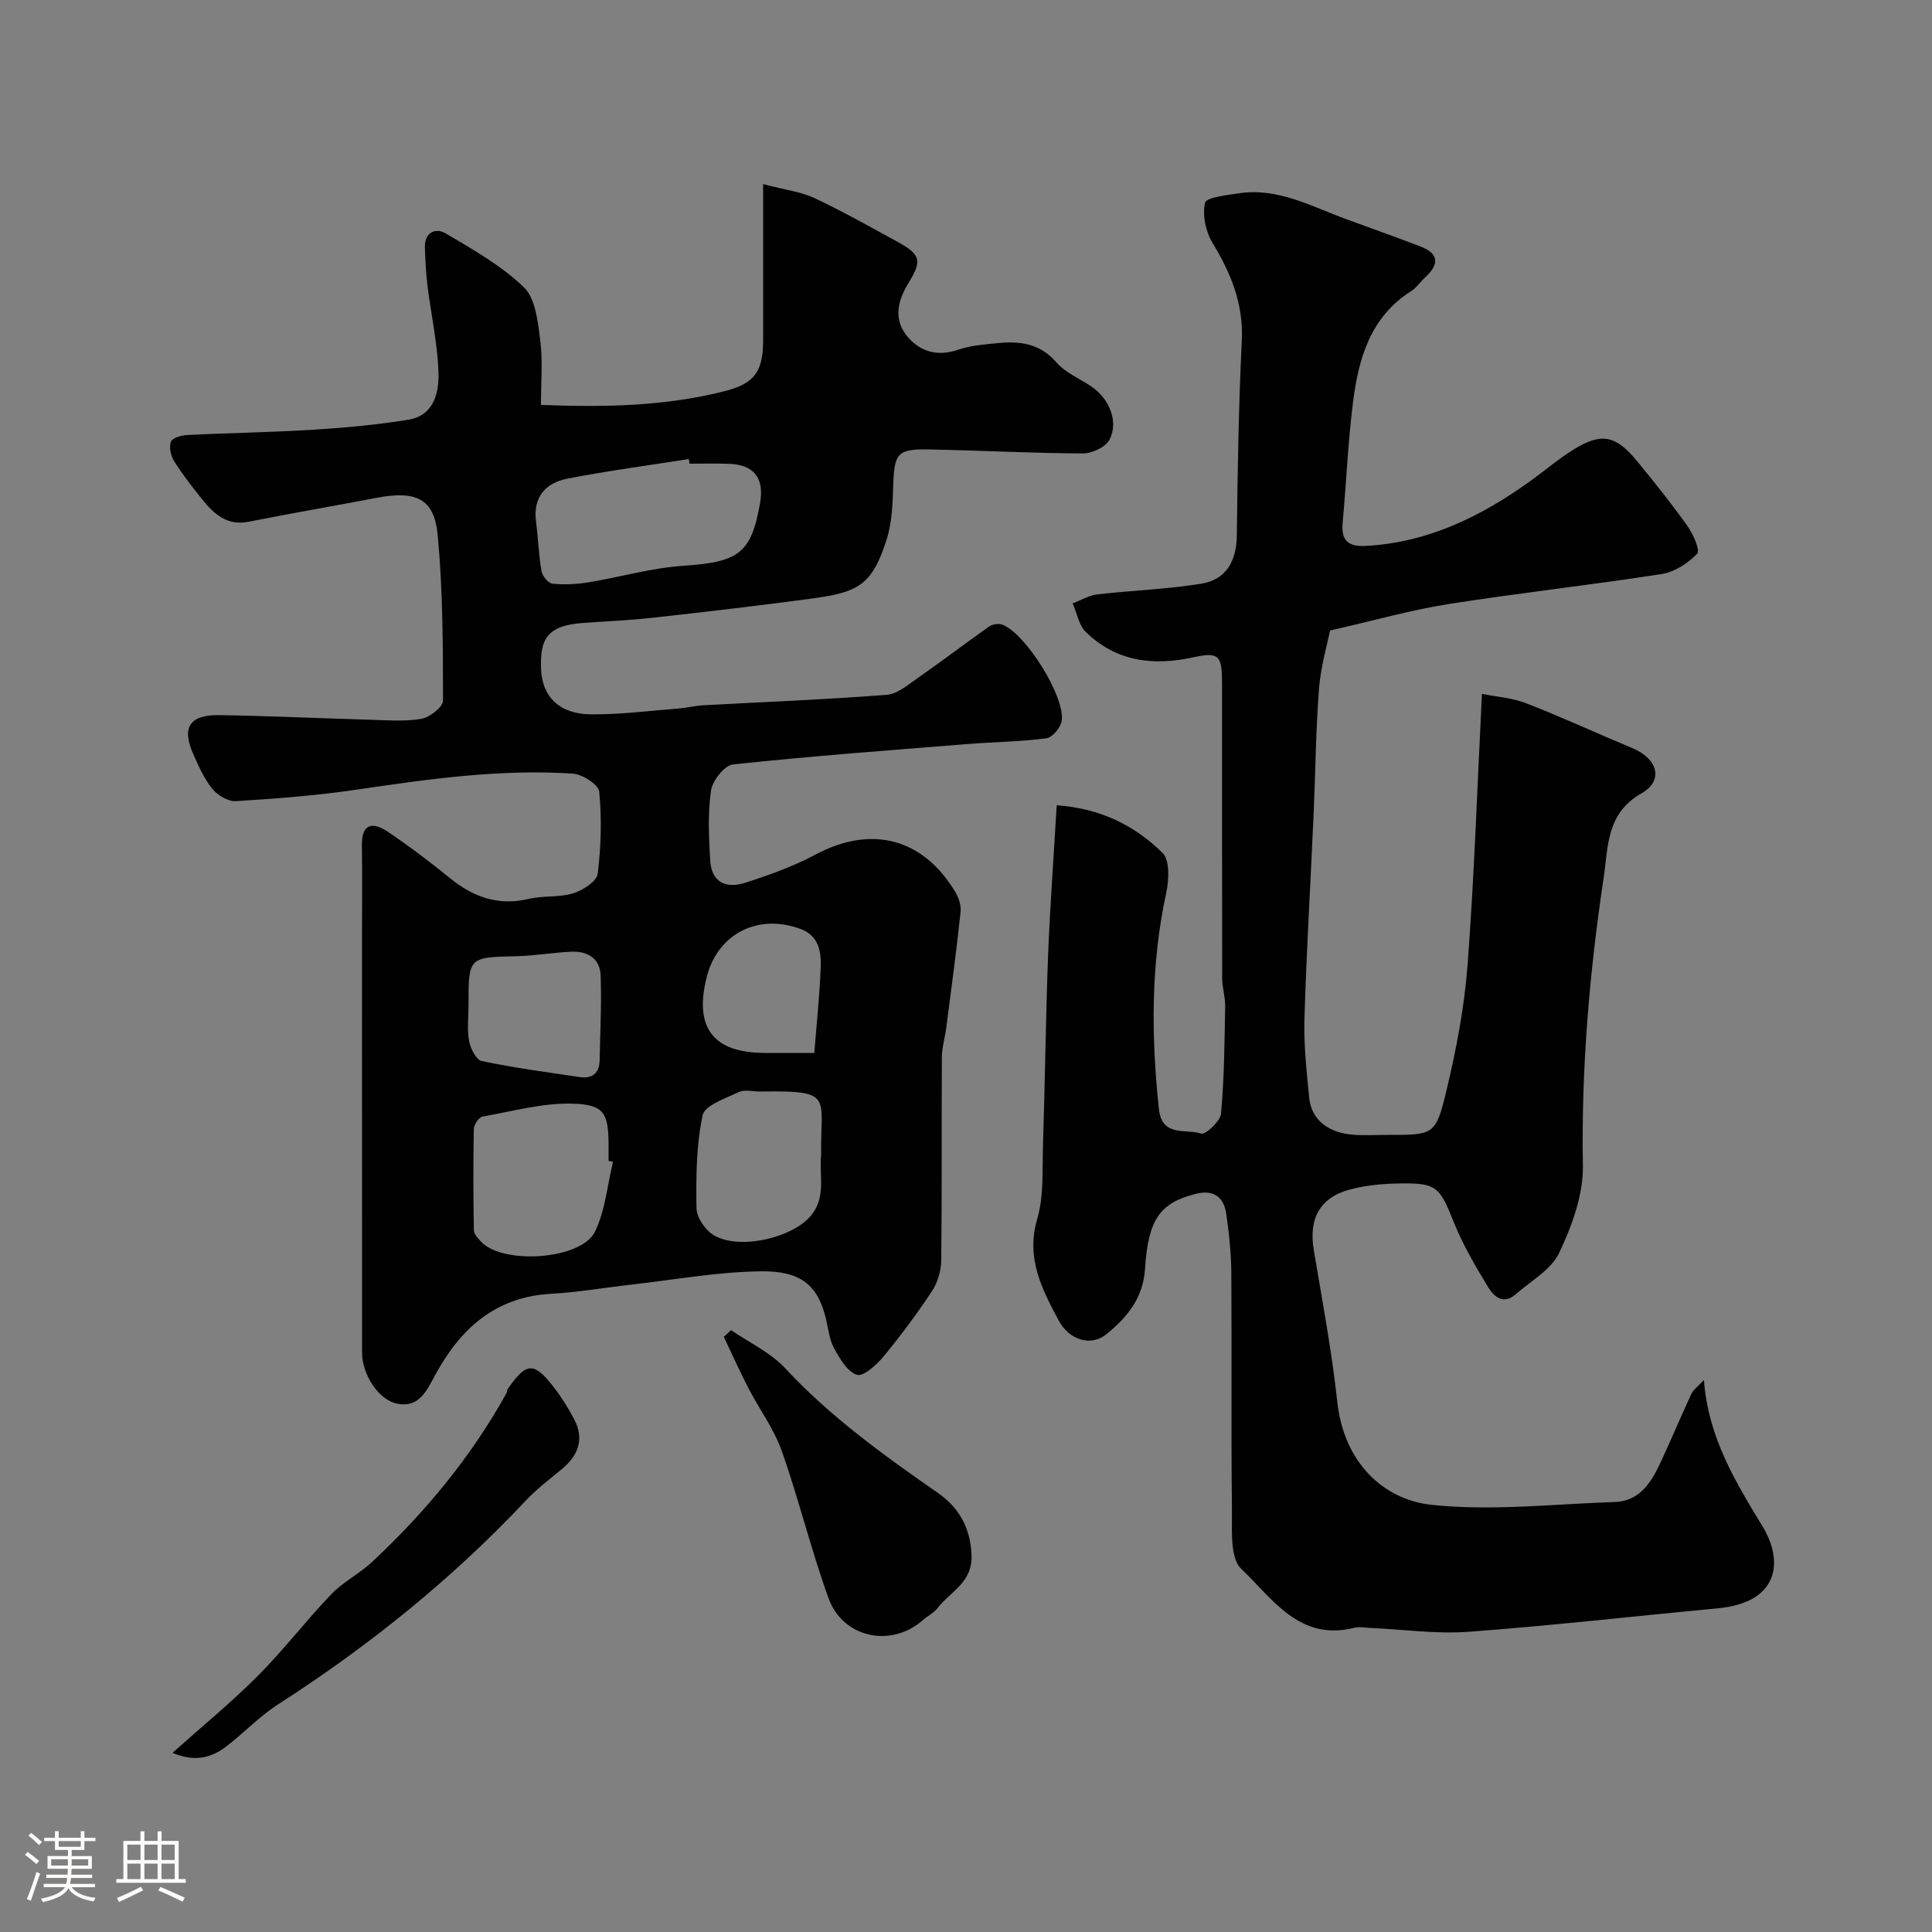 <svg enable-background="new 0 0 400 400" viewBox="0 0 400 400" xmlns="http://www.w3.org/2000/svg"><rect x="0" y="0" width="400" height="400" fill="#808080" stroke="none"/><path d="m5.17 384 .55-.58c.85.61 1.65 1.24 2.4 1.87l-.59.64c-.83-.73-1.62-1.38-2.36-1.93m1.22 9.53-.82-.34c.71-1.76 1.37-3.64 1.98-5.63.24.13.5.25.76.36-.6 1.67-1.24 3.54-1.92 5.61m-.5-13.5.57-.54c.56.44 1.31 1.06 2.26 1.87l-.64.64c-.68-.66-1.41-1.32-2.19-1.97m3.25.46h2.24v-1.36h.77v1.36h4.57v-1.36h.76v1.36h2.28v.69h-2.28v1.84h-2.64v1.26h4.18v2.64h-4.21c0 .45-.02.86-.05 1.21h4.32v.69h-4.38c-.04.34-.1.75-.19 1.22h5.15v.69h-4.82c.87 1.19 2.51 1.92 4.93 2.19-.17.31-.3.57-.37.76-2.77-.49-4.52-1.41-5.26-2.76-.56 1.26-2.3 2.23-5.24 2.9-.12-.24-.26-.48-.43-.72 2.73-.55 4.38-1.34 4.96-2.38h-4.38v-.69h4.65c.1-.38.17-.79.21-1.22h-4.32v-.69h4.4c.03-.34.05-.75.05-1.21h-4.2v-2.64h4.23v-1.26h-2.69v-1.84h-2.24zm1.46 4.46v1.29h3.45c.01-.4.02-.57.01-.53v-.32-.45h-3.46zm1.55-2.59h4.57v-1.19h-4.57zm6.11 2.59h-3.42v.77c-.01.19-.01.37-.02.53h3.44v-1.29z" fill="#fcfbfa"/><path d="m32.63 379.16h.82v1.98h3.54v7.89h1.46v.78h-14.37v-.78h1.46v-7.89h3.54v-1.98h.82v1.98h2.73zm-3.49 11.48.5.73c-1.61.82-3.28 1.63-5 2.41-.13-.27-.28-.55-.44-.82 1.75-.72 3.4-1.49 4.94-2.32m-2.78-5.55h2.73v-3.18h-2.73zm0 3.95h2.73v-3.2h-2.73zm3.54-3.95h2.73v-3.18h-2.73zm0 3.95h2.73v-3.2h-2.73zm7.89 4.68c-1.84-.92-3.51-1.7-5.02-2.32l.45-.73c1.89.8 3.57 1.55 5.04 2.23zm-1.62-11.81h-2.73v3.18h2.73zm-2.73 7.13h2.73v-3.2h-2.73z" fill="#fcfbfa"/><g fill="#010102"><path d="m112 83.83c13.16.52 25.79.29 38.16-2.88 6.26-1.6 7.84-4.24 7.84-10.66 0-10.24 0-20.47 0-32.17 4.61 1.21 7.82 1.58 10.6 2.88 5.77 2.7 11.33 5.85 16.93 8.9 5.08 2.76 5.47 3.97 2.56 8.7-2.38 3.86-3.15 7.82.01 11.35 2.65 2.96 6.16 3.87 10.26 2.46 2.59-.89 5.45-1.1 8.21-1.37 4.58-.45 8.73.04 12.13 3.97 1.86 2.14 4.79 3.35 7.23 4.99 3.73 2.5 5.74 7.29 3.77 11.05-.8 1.53-3.63 2.84-5.53 2.83-10.6-.05-21.2-.62-31.8-.83-6.59-.13-7.22.8-7.44 7.41-.12 3.76-.23 7.68-1.35 11.21-3.06 9.63-5.95 10.98-15.9 12.31-10.87 1.45-21.77 2.72-32.67 3.93-4.74.53-9.51.72-14.27 1.06-7.63.54-8.94 3.48-8.72 9.54.21 5.78 3.84 9.33 10.35 9.39 6.08.05 12.16-.75 18.24-1.22 1.63-.13 3.24-.56 4.86-.65 12.69-.7 25.4-1.19 38.07-2.17 2.31-.18 4.58-2.17 6.66-3.62 4.92-3.43 9.69-7.08 14.59-10.53.69-.48 1.97-.67 2.74-.38 4.74 1.79 12.92 14.69 12.3 19.84-.17 1.39-1.92 3.51-3.17 3.68-5.38.72-10.84.75-16.26 1.19-16.23 1.3-32.47 2.5-48.66 4.23-1.76.19-4.24 3.37-4.54 5.43-.68 4.74-.44 9.65-.16 14.46.25 4.23 2.95 5.99 7.33 4.58 4.93-1.59 9.88-3.36 14.43-5.79 11.51-6.15 22.21-3.52 28.96 7.69.72 1.2 1.27 2.83 1.12 4.17-.85 7.97-1.92 15.92-2.95 23.87-.27 2.1-.92 4.18-.93 6.27-.08 14 .04 28-.13 41.99-.03 2.15-.73 4.59-1.91 6.37-3.1 4.7-6.48 9.24-10.07 13.58-1.43 1.72-4.16 4.17-5.48 3.75-1.98-.63-3.54-3.35-4.72-5.49-.98-1.79-1.18-4.01-1.67-6.05-1.7-7.14-5.31-10-13.56-9.89-8.96.12-17.9 1.76-26.85 2.77-5.52.62-11.02 1.58-16.56 1.89-11.58.65-18.81 7.32-23.97 16.85-1.79 3.31-3.35 6.76-7.79 5.91-3.93-.75-7.33-6.07-7.33-10.61-.01-28.5-.01-56.99-.01-85.49 0-6.53.06-13.06-.02-19.59-.05-4.63 2.41-4.71 5.34-2.75 4.47 3 8.78 6.28 12.96 9.67 4.83 3.91 9.98 5.73 16.24 4.25 2.99-.71 6.29-.27 9.2-1.16 1.99-.61 4.86-2.45 5.07-4.03.72-5.62.86-11.39.32-17.02-.14-1.45-3.48-3.6-5.46-3.73-15.05-.99-29.91 1.13-44.77 3.32-8.28 1.22-16.65 1.86-25 2.38-1.61.1-3.8-1.22-4.88-2.56-1.7-2.1-2.83-4.71-3.95-7.22-2.44-5.46-.74-8.13 5.41-8.03 10.27.16 20.53.65 30.8.94 3.66.1 7.4.43 10.97-.16 1.75-.29 4.54-2.45 4.54-3.77-.01-11.43-.03-22.9-1.1-34.27-.71-7.6-4.48-9.29-12.7-7.72-8.81 1.68-17.65 3.2-26.44 4.94-4.5.89-7.19-1.61-9.64-4.66-2.05-2.54-4.07-5.14-5.8-7.9-.69-1.1-1.07-2.87-.66-4 .28-.78 2.14-1.33 3.32-1.39 8.76-.44 17.54-.56 26.29-1.11 6.55-.41 13.11-1.01 19.58-2.07 5.28-.86 6.35-5.61 6.21-9.8-.19-6.01-1.54-11.98-2.28-17.99-.32-2.61-.45-5.26-.53-7.89-.1-3.13 2.24-4.1 4.27-2.91 5.66 3.34 11.54 6.68 16.22 11.17 2.38 2.29 2.89 6.99 3.35 10.71.61 4.38.19 8.89.19 13.65zm30.76 12.17c-.05-.32-.1-.64-.15-.96-8.38 1.32-16.8 2.44-25.13 4.06-4.53.88-7.16 3.81-6.5 8.89.44 3.41.55 6.87 1.13 10.26.17 1.01 1.39 2.5 2.26 2.59 2.44.25 4.99.13 7.43-.27 6.57-1.07 13.06-2.99 19.66-3.43 11.44-.77 14.06-2.51 15.9-12.97.92-5.26-1.29-8.02-6.61-8.15-2.66-.08-5.33-.02-7.99-.02zm-15.84 144.56c-.31-.08-.61-.16-.92-.23 0-1 0-1.99 0-2.99-.01-6.82-.82-8.66-7.45-8.84-6.2-.17-12.47 1.57-18.67 2.69-.75.14-1.76 1.66-1.78 2.55-.14 6.99-.12 13.99.01 20.98.02.81.88 1.71 1.53 2.4 4.54 4.77 20.7 3.7 23.54-2.11 2.13-4.38 2.55-9.61 3.74-14.45zm43.09-1.4c-.21-12.18 2.87-13.42-12.6-13.17-1.5.02-3.23-.47-4.45.11-2.75 1.31-7.07 2.75-7.5 4.83-1.31 6.22-1.36 12.78-1.26 19.19.03 1.9 1.75 4.47 3.44 5.53 4.92 3.07 14.86.99 19.28-2.96 4.53-4.06 2.57-9.21 3.09-13.53zm-73.01-31.09c0 2.49-.32 5.04.12 7.45.28 1.55 1.47 3.92 2.63 4.16 6.67 1.4 13.45 2.3 20.21 3.31 2.61.39 4.14-.72 4.19-3.5.1-5.86.43-11.72.2-17.57-.13-3.5-2.73-5.05-6.11-4.88-3.76.19-7.5.83-11.26.93-9.98.23-9.98.16-9.98 10.1zm71.59 9.93c.49-6.29 1.14-12.14 1.33-18 .1-3.08-.48-6.26-4.06-7.62-8.8-3.35-17.2.86-19.51 9.79-2.73 10.56 1.27 15.83 12.05 15.83z"/><path d="m218.78 166.72c9.3.68 16.25 4.31 21.91 9.86 1.54 1.51 1.34 5.64.76 8.31-3.22 14.85-3.11 29.74-1.51 44.74.63 5.88 5.62 4.01 8.74 5.07.87.3 3.97-2.55 4.12-4.13.67-7.36.72-14.78.86-22.18.04-1.95-.62-3.9-.62-5.86-.05-20.33-.02-40.67-.03-61 0-5.77-.57-6.62-5.9-5.45-8.42 1.85-16.01.89-22.31-5.24-1.45-1.41-1.83-3.91-2.71-5.91 1.69-.64 3.34-1.67 5.08-1.87 7.17-.83 14.42-1.05 21.53-2.21 5.16-.85 7.31-4.67 7.37-10 .16-13.44.38-26.88 1.03-40.3.37-7.63-2.24-13.97-6.07-20.28-1.41-2.32-2.12-5.73-1.54-8.28.26-1.14 4.47-1.58 6.94-1.96 8.21-1.26 15.2 2.78 22.5 5.42 5.04 1.83 10.08 3.65 15.09 5.55 4.09 1.55 3.9 3.83.97 6.5-.98.9-1.75 2.1-2.85 2.79-8.4 5.33-10.85 13.88-12 22.87-1.06 8.32-1.39 16.73-2.16 25.08-.35 3.82 1.28 4.99 4.92 4.78 12.88-.73 23.84-6.15 34.06-13.51 2.92-2.1 5.67-4.47 8.72-6.37 5.79-3.62 8.78-3.09 13.16 2.22 3.64 4.42 7.23 8.9 10.54 13.56 1.18 1.66 2.66 5.04 2 5.72-1.89 1.97-4.66 3.79-7.32 4.2-14.7 2.29-29.51 3.92-44.2 6.23-7.69 1.21-15.23 3.37-24.49 5.47-.58 2.93-1.92 7.43-2.28 12-.67 8.58-.73 17.2-1.11 25.8-.63 14.2-1.48 28.4-1.91 42.61-.16 5.42.46 10.88.98 16.29.43 4.53 3.86 7.31 9.19 7.7 2.32.17 4.66.03 7 .03 9.59 0 10.01.1 12.23-9.18 2.05-8.55 3.72-17.3 4.38-26.05 1.38-18.31 1.99-36.67 2.97-56.08 2.83.58 6.21.8 9.22 1.97 7.4 2.87 14.61 6.22 21.94 9.27 5.2 2.16 6.55 6.68 1.89 9.34-7.32 4.17-6.88 10.96-7.84 17.41-2.96 19.77-4.66 39.61-4.31 59.67.1 6.03-2.25 12.46-4.89 18.04-1.66 3.52-5.89 5.86-9.05 8.63-2.55 2.23-4.52.42-5.71-1.55-2.58-4.28-5.16-8.64-7.02-13.26-3.04-7.59-3.55-8.32-11.75-8.15-3.26.07-6.59.39-9.73 1.22-6.33 1.67-8.66 6.05-7.56 12.6 1.76 10.46 3.72 20.91 4.87 31.44 1.35 12.37 9.39 20.21 19.6 21.28 12.44 1.3 25.19-.17 37.8-.6 5.42-.18 7.73-4.31 9.7-8.57 2.12-4.58 4.07-9.24 6.2-13.82.39-.84 1.28-1.44 2.6-2.87.88 11.91 6.53 21.09 12.16 30.35 4.27 7.01 3.61 15.72-9.33 16.93-17.17 1.61-34.32 3.58-51.52 4.85-6.71.5-13.52-.49-20.29-.79-1.16-.05-2.39-.29-3.49-.02-11.32 2.83-16.91-6.13-23.31-12.2-2.39-2.27-1.89-8.06-1.94-12.25-.19-16.33-.01-32.67-.13-49-.03-4.1-.46-8.22-1.05-12.28-.51-3.55-2.71-5.06-6.38-4.11-7.29 1.87-9.79 5.19-10.44 15.53-.38 6.08-3.77 10.09-8.02 13.54-3.16 2.56-7.67 1.23-9.87-2.9-3.46-6.49-6.8-12.88-4.43-20.96 1.41-4.79 1.03-10.14 1.2-15.25.42-13.27.57-26.54 1.07-39.8.41-9.98 1.15-19.97 1.77-30.63z"/><path d="m151.36 275.39c3.76 2.59 8.14 4.61 11.18 7.87 9.39 10.11 20.43 18.03 31.65 25.84 4.31 3 6.73 7.16 6.96 12.87.23 5.68-4.39 7.53-7.02 10.95-.77 1.01-2.05 1.61-3.03 2.48-6.55 5.81-16.57 3.79-19.57-4.53-3.63-10.04-6.14-20.47-9.7-30.53-1.61-4.55-4.63-8.58-6.87-12.92-1.81-3.49-3.41-7.09-5.1-10.64.51-.46 1.01-.93 1.5-1.39z"/><path d="m35.71 362.91c6.32-5.65 12.3-10.54 17.72-15.99 5.33-5.35 9.94-11.42 15.18-16.88 2.46-2.56 5.83-4.23 8.44-6.67 10.98-10.26 20.5-21.72 27.8-34.92.16-.28.13-.67.31-.93 3.84-5.53 5.39-5.62 9.5-.3 1.59 2.05 2.99 4.29 4.2 6.59 2.19 4.15.86 7.55-2.59 10.4-2.53 2.09-5.18 4.1-7.42 6.48-15.28 16.26-32.51 30.11-51.26 42.17-3.83 2.46-7.03 5.86-10.66 8.66-3.09 2.4-6.54 3.36-11.22 1.39z"/></g></svg>